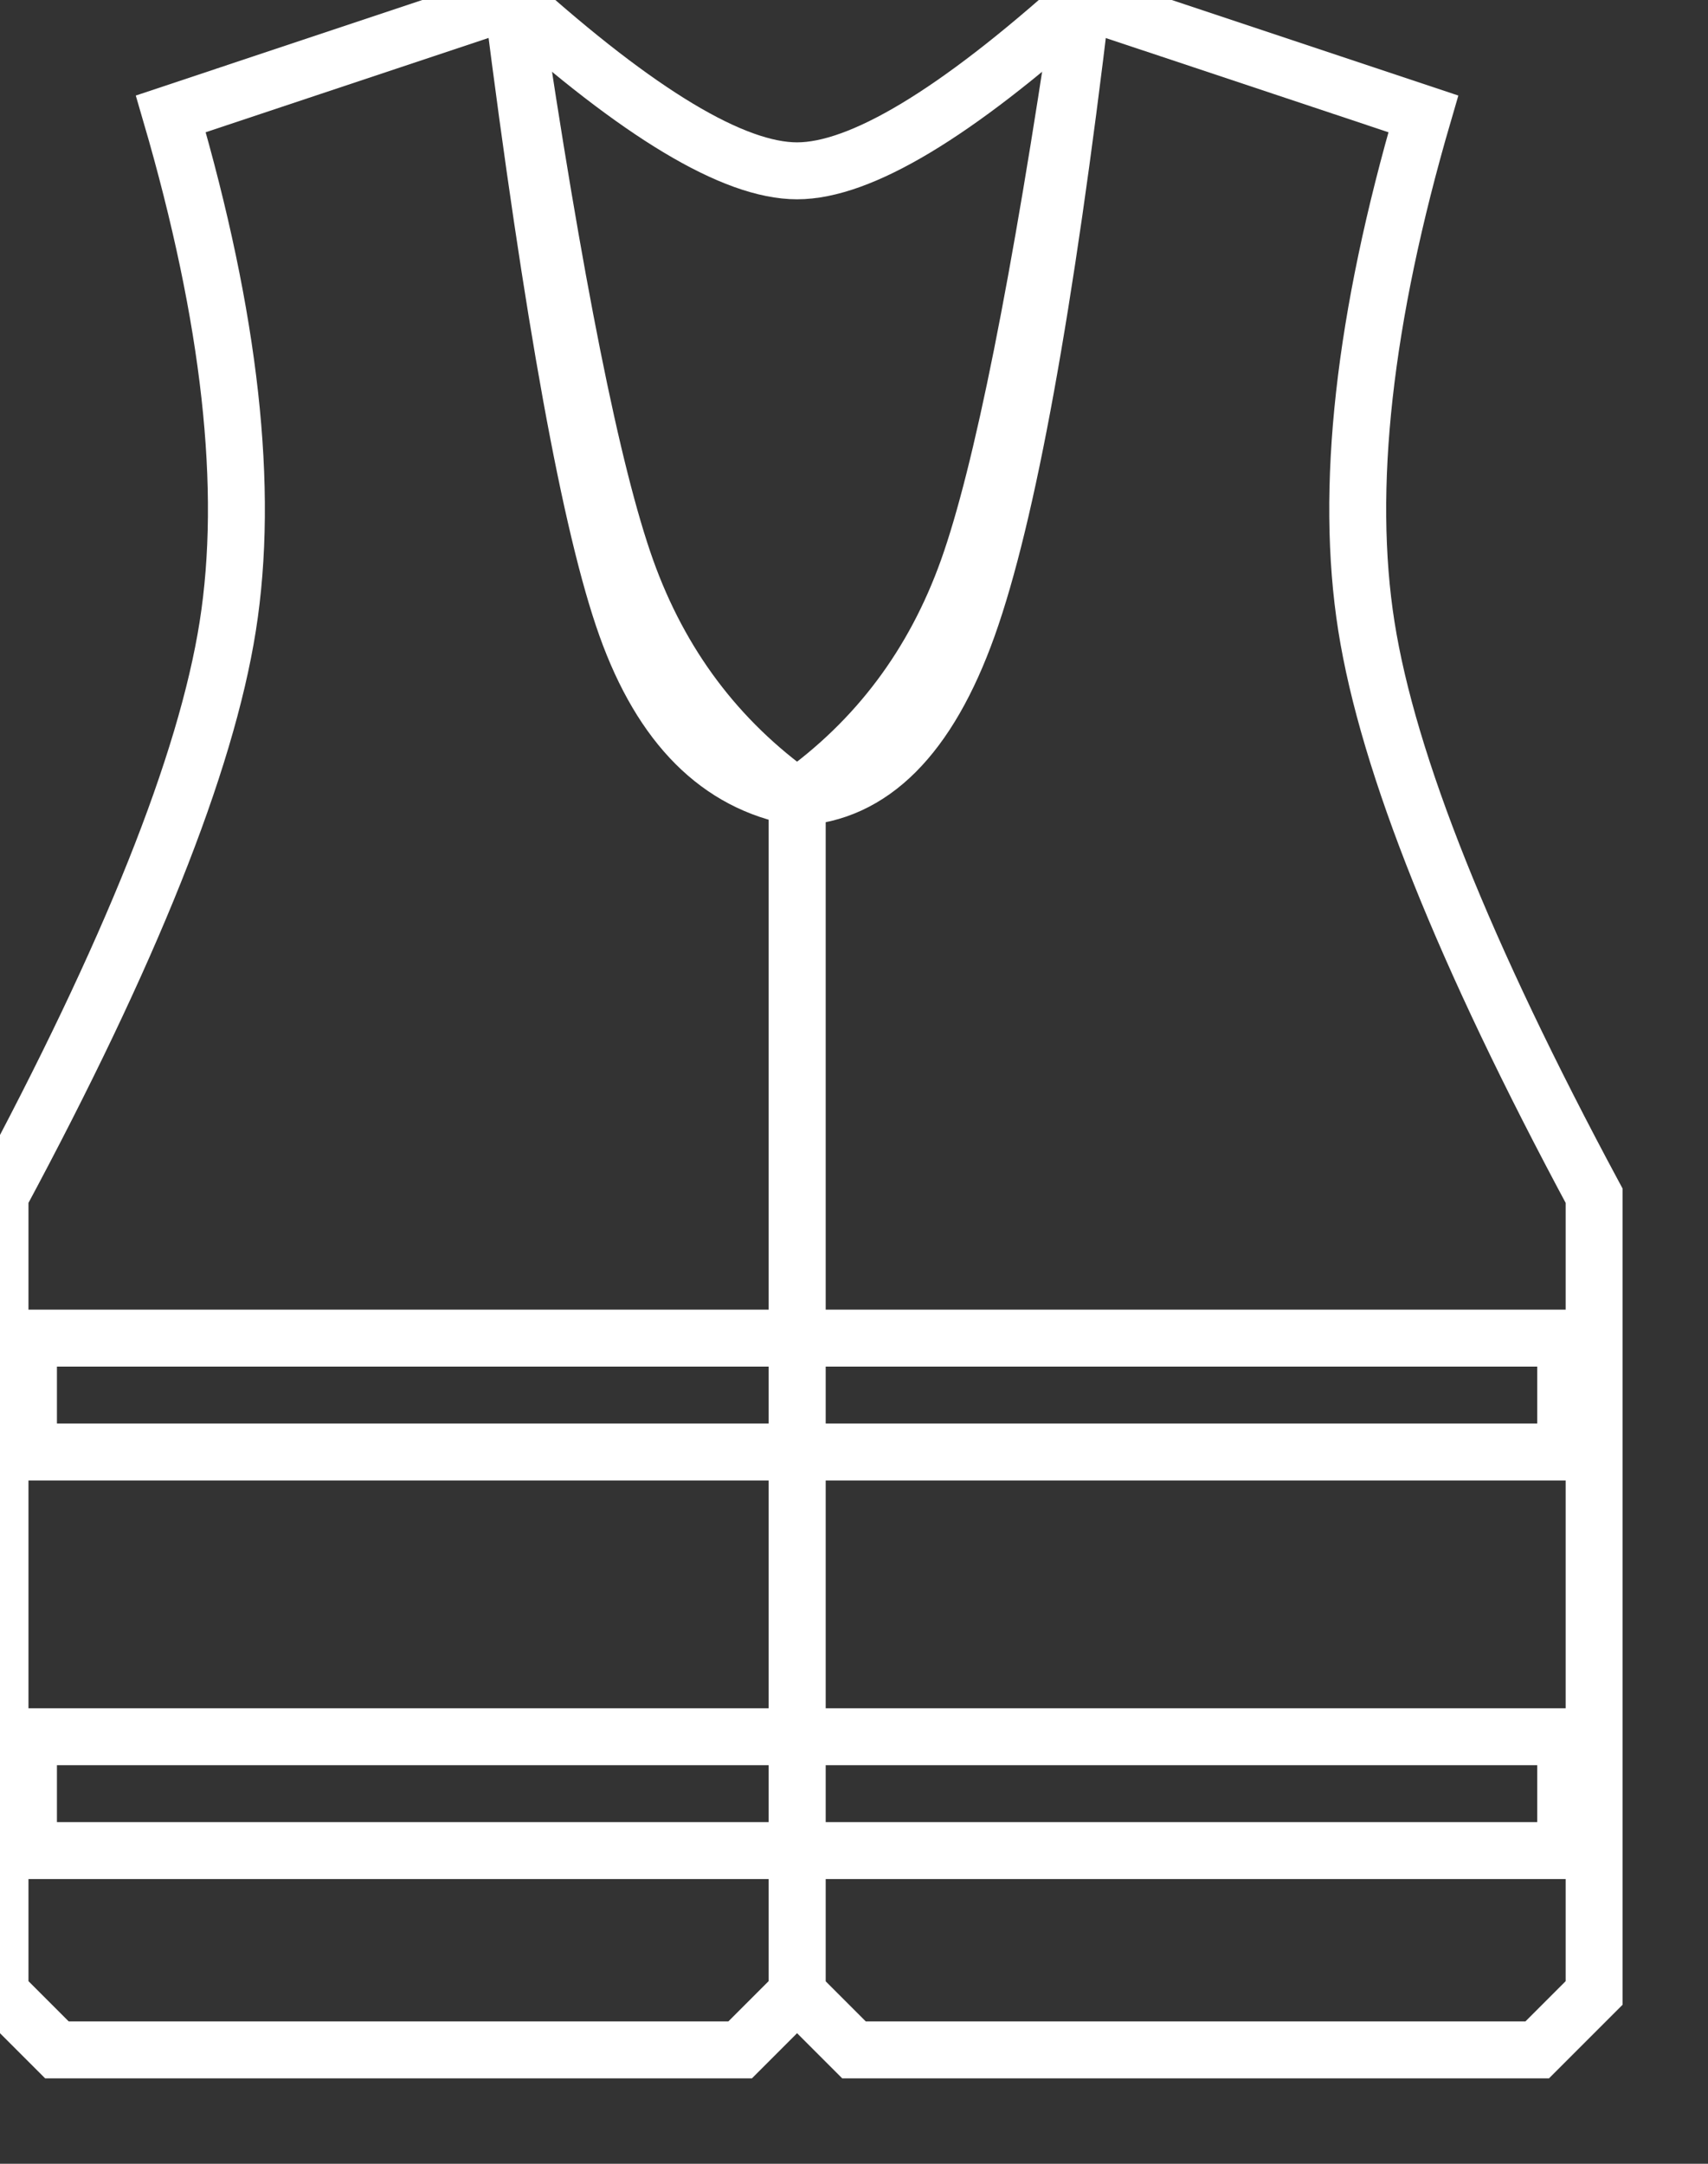 <?xml version="1.0" encoding="UTF-8"?>
<svg width="30px" height="38px" viewBox="0 0 30 38" version="1.1" xmlns="http://www.w3.org/2000/svg" xmlns:xlink="http://www.w3.org/1999/xlink" stroke="#fff" fill="none">
    <rect x="0" y="0" width="30" height="38" fill="#333333" stroke="none"/>
    <path d="M9,0 C11.222,2 12.889,3 14,3 C15.111,3 16.778,2 19,0 C18.36,5.392 17.693,9.059 17,11 C16.307,12.941 15.307,13.941 14,14 C12.626,13.753 11.626,12.753 11,11 C10.374,9.247 9.707,5.58 9,0 Z" id="Path-2" stroke-linejoin="round"></path>
    <path d="M17,2 L19.459,1.18 L23,0 C23.737,4.998 24.404,8.331 25,10 C25.596,11.669 26.596,13.002 28,14 L28,35 L27,36 L15,36 L14,35 L14,21 C16.286,16.746 17.619,13.412 18,11 C18.381,8.588 18.048,5.588 17,2 Z" id="Path" transform="translate(21, 18) scale(-1, 1) translate(-21, -18) "></path>
    <path d="M3,2 L5.459,1.18 L9,0 C9.737,4.998 10.404,8.331 11,10 C11.596,11.669 12.596,13.002 14,14 L14,35 L13,36 L1,36 L0,35 L0,21 C2.286,16.746 3.619,13.412 4,11 C4.381,8.588 4.048,5.588 3,2 Z" id="Path"></path>
    <rect id="Rectangle" x="0.5" y="30.5" width="27" height="2"></rect>
    <rect id="Rectangle" x="0.5" y="23.5" width="27" height="2"></rect>
</svg>